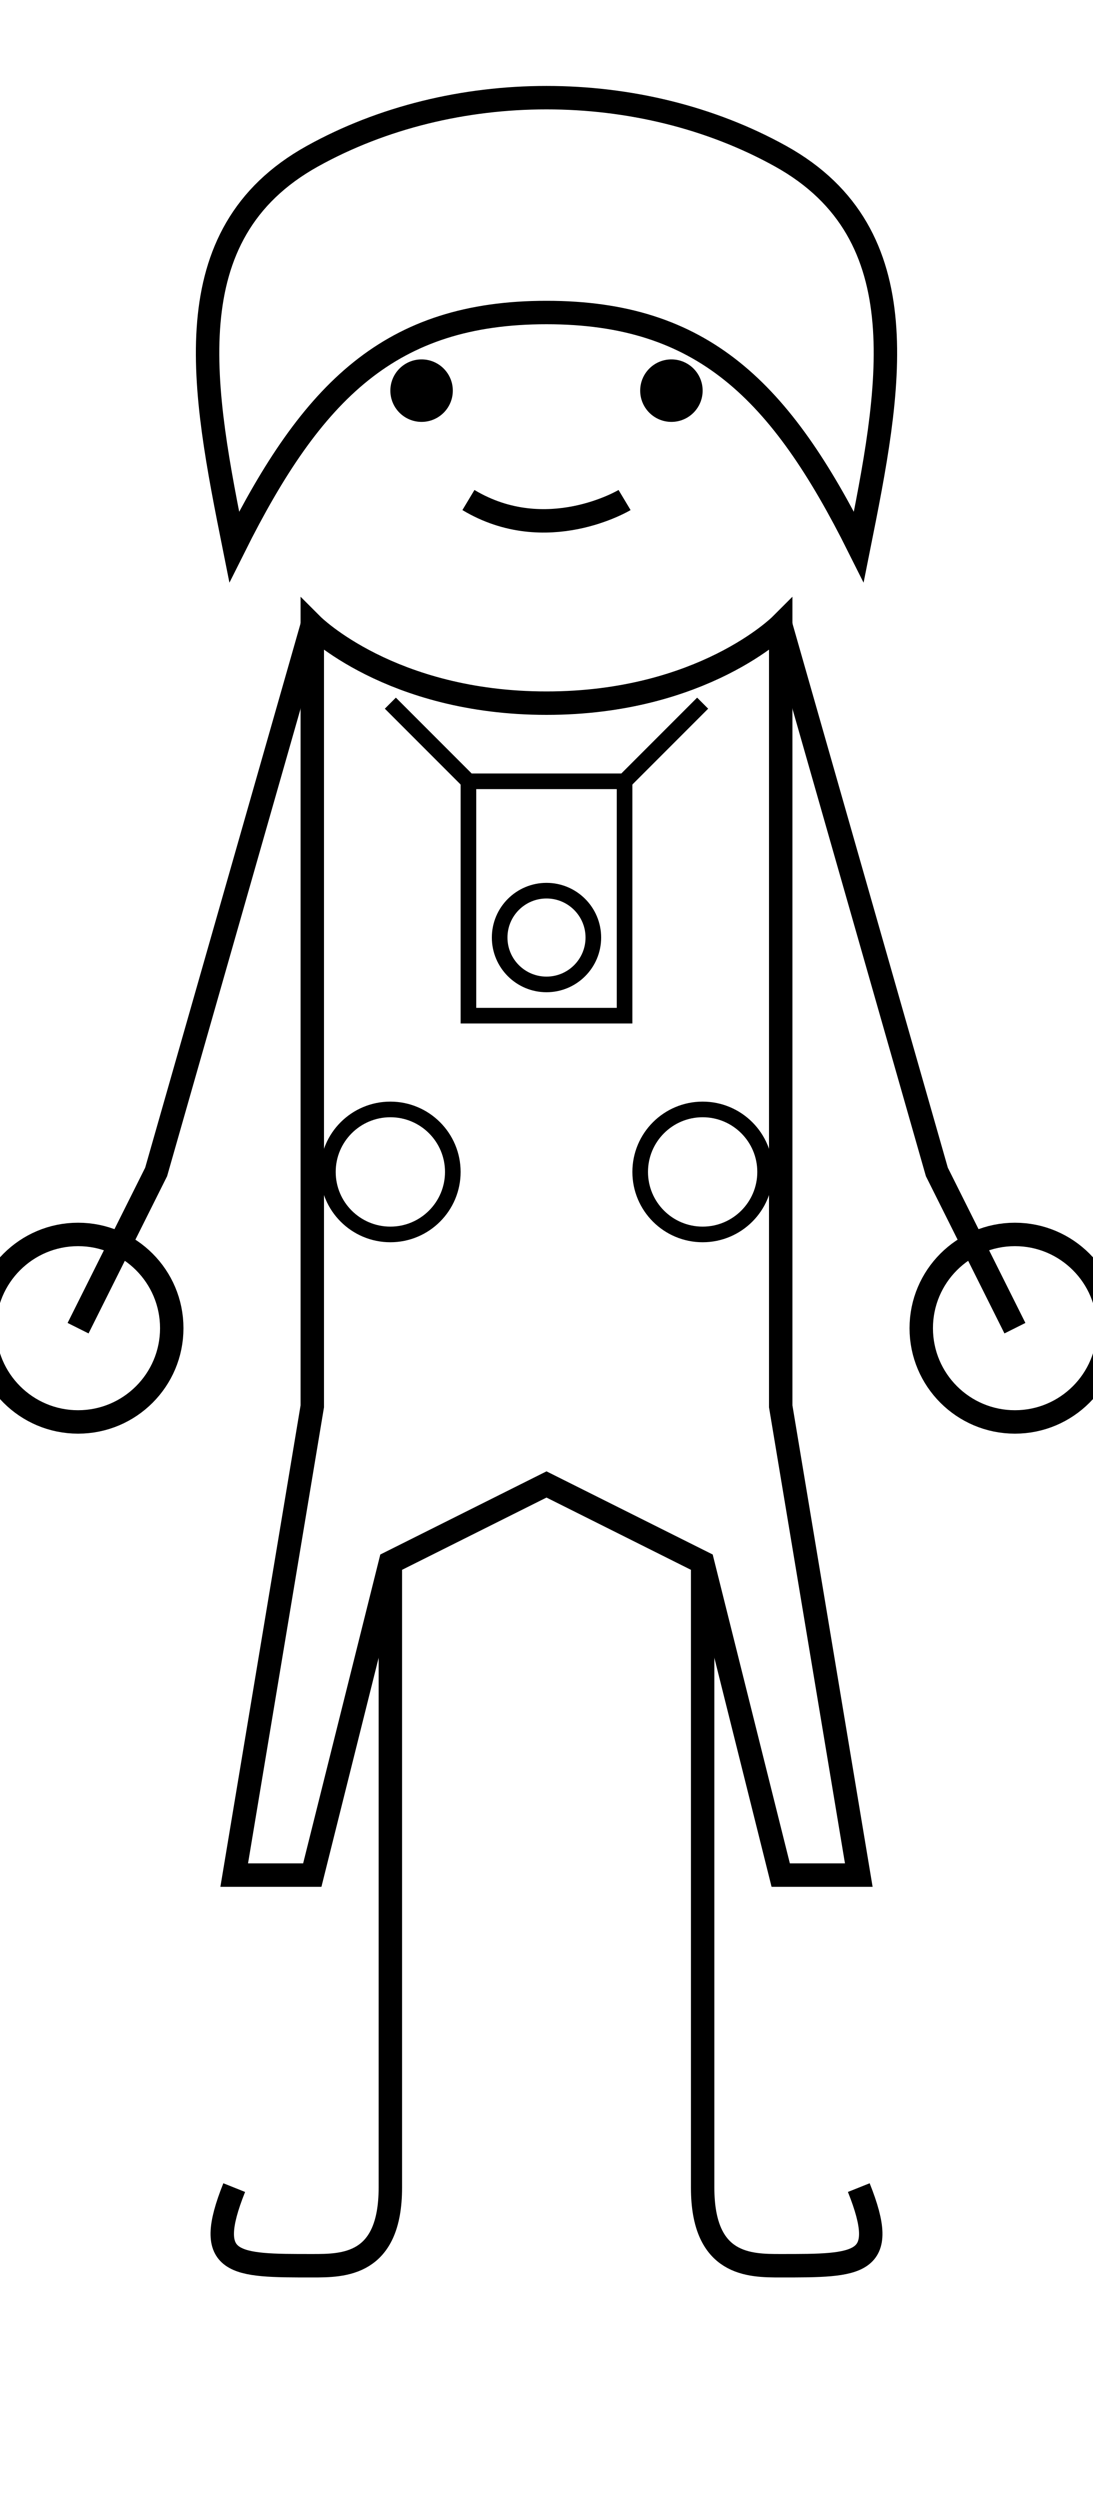 <svg xmlns="http://www.w3.org/2000/svg" viewBox="15 0 70 160" preserveAspectRatio="xMidYMid meet" width="100%" height="100%">
  <!-- Head outline -->
  <path
    d="M50,20 C60,20 65,25 70,35 C72,25 74,15 65,10 C56,5 44,5 35,10 C26,15 28,25 30,35 C35,25 40,20 50,20z"
    stroke="black"
    stroke-width="1.5"
    fill="none"
  />
  
  <!-- Eyes -->
  <circle cx="42" cy="25" r="2" fill="black" />
  <circle cx="58" cy="25" r="2" fill="black" />
  
  <!-- Mouth -->
  <path d="M45,32 C50,35 55,32 55,32" stroke="black" stroke-width="1.5" fill="none" />
  
  <!-- Body outline -->
  <path
    d="M35,40 L35,90 L30,120 L35,120 L40,100 L50,95 L60,100 L65,120 L70,120 L65,90 L65,40 C65,40 60,45 50,45 C40,45 35,40 35,40z"
    stroke="black"
    stroke-width="1.5"
    fill="none"
  />
  
  <!-- Collar detail -->
  <path d="M40,45 L45,50 L55,50 L60,45" stroke="black" stroke-width="1" fill="none" />
  <path d="M45,50 L45,65 L55,65 L55,50" stroke="black" stroke-width="1" fill="none" />
  
  <!-- Decorative elements on clothes -->
  <circle cx="50" cy="60" r="3" stroke="black" stroke-width="1" fill="none" />
  <circle cx="40" cy="75" r="4" stroke="black" stroke-width="1" fill="none" />
  <circle cx="60" cy="75" r="4" stroke="black" stroke-width="1" fill="none" />
  
  <!-- Arms -->
  <path d="M35,40 L25,75 L20,85" stroke="black" stroke-width="1.5" fill="none" />
  <path d="M65,40 L75,75 L80,85" stroke="black" stroke-width="1.5" fill="none" />
  
  <!-- Hands/Gloves -->
  <circle cx="20" cy="85" r="6" stroke="black" stroke-width="1.5" fill="none" />
  <circle cx="80" cy="85" r="6" stroke="black" stroke-width="1.5" fill="none" />
  
  <!-- Legs/feet -->
  <path d="M40,100 L40,140 C40,145 37,145 35,145 C30,145 28,145 30,140" stroke="black" stroke-width="1.5" fill="none" />
  <path d="M60,100 L60,140 C60,145 63,145 65,145 C70,145 72,145 70,140" stroke="black" stroke-width="1.5" fill="none" />
</svg>